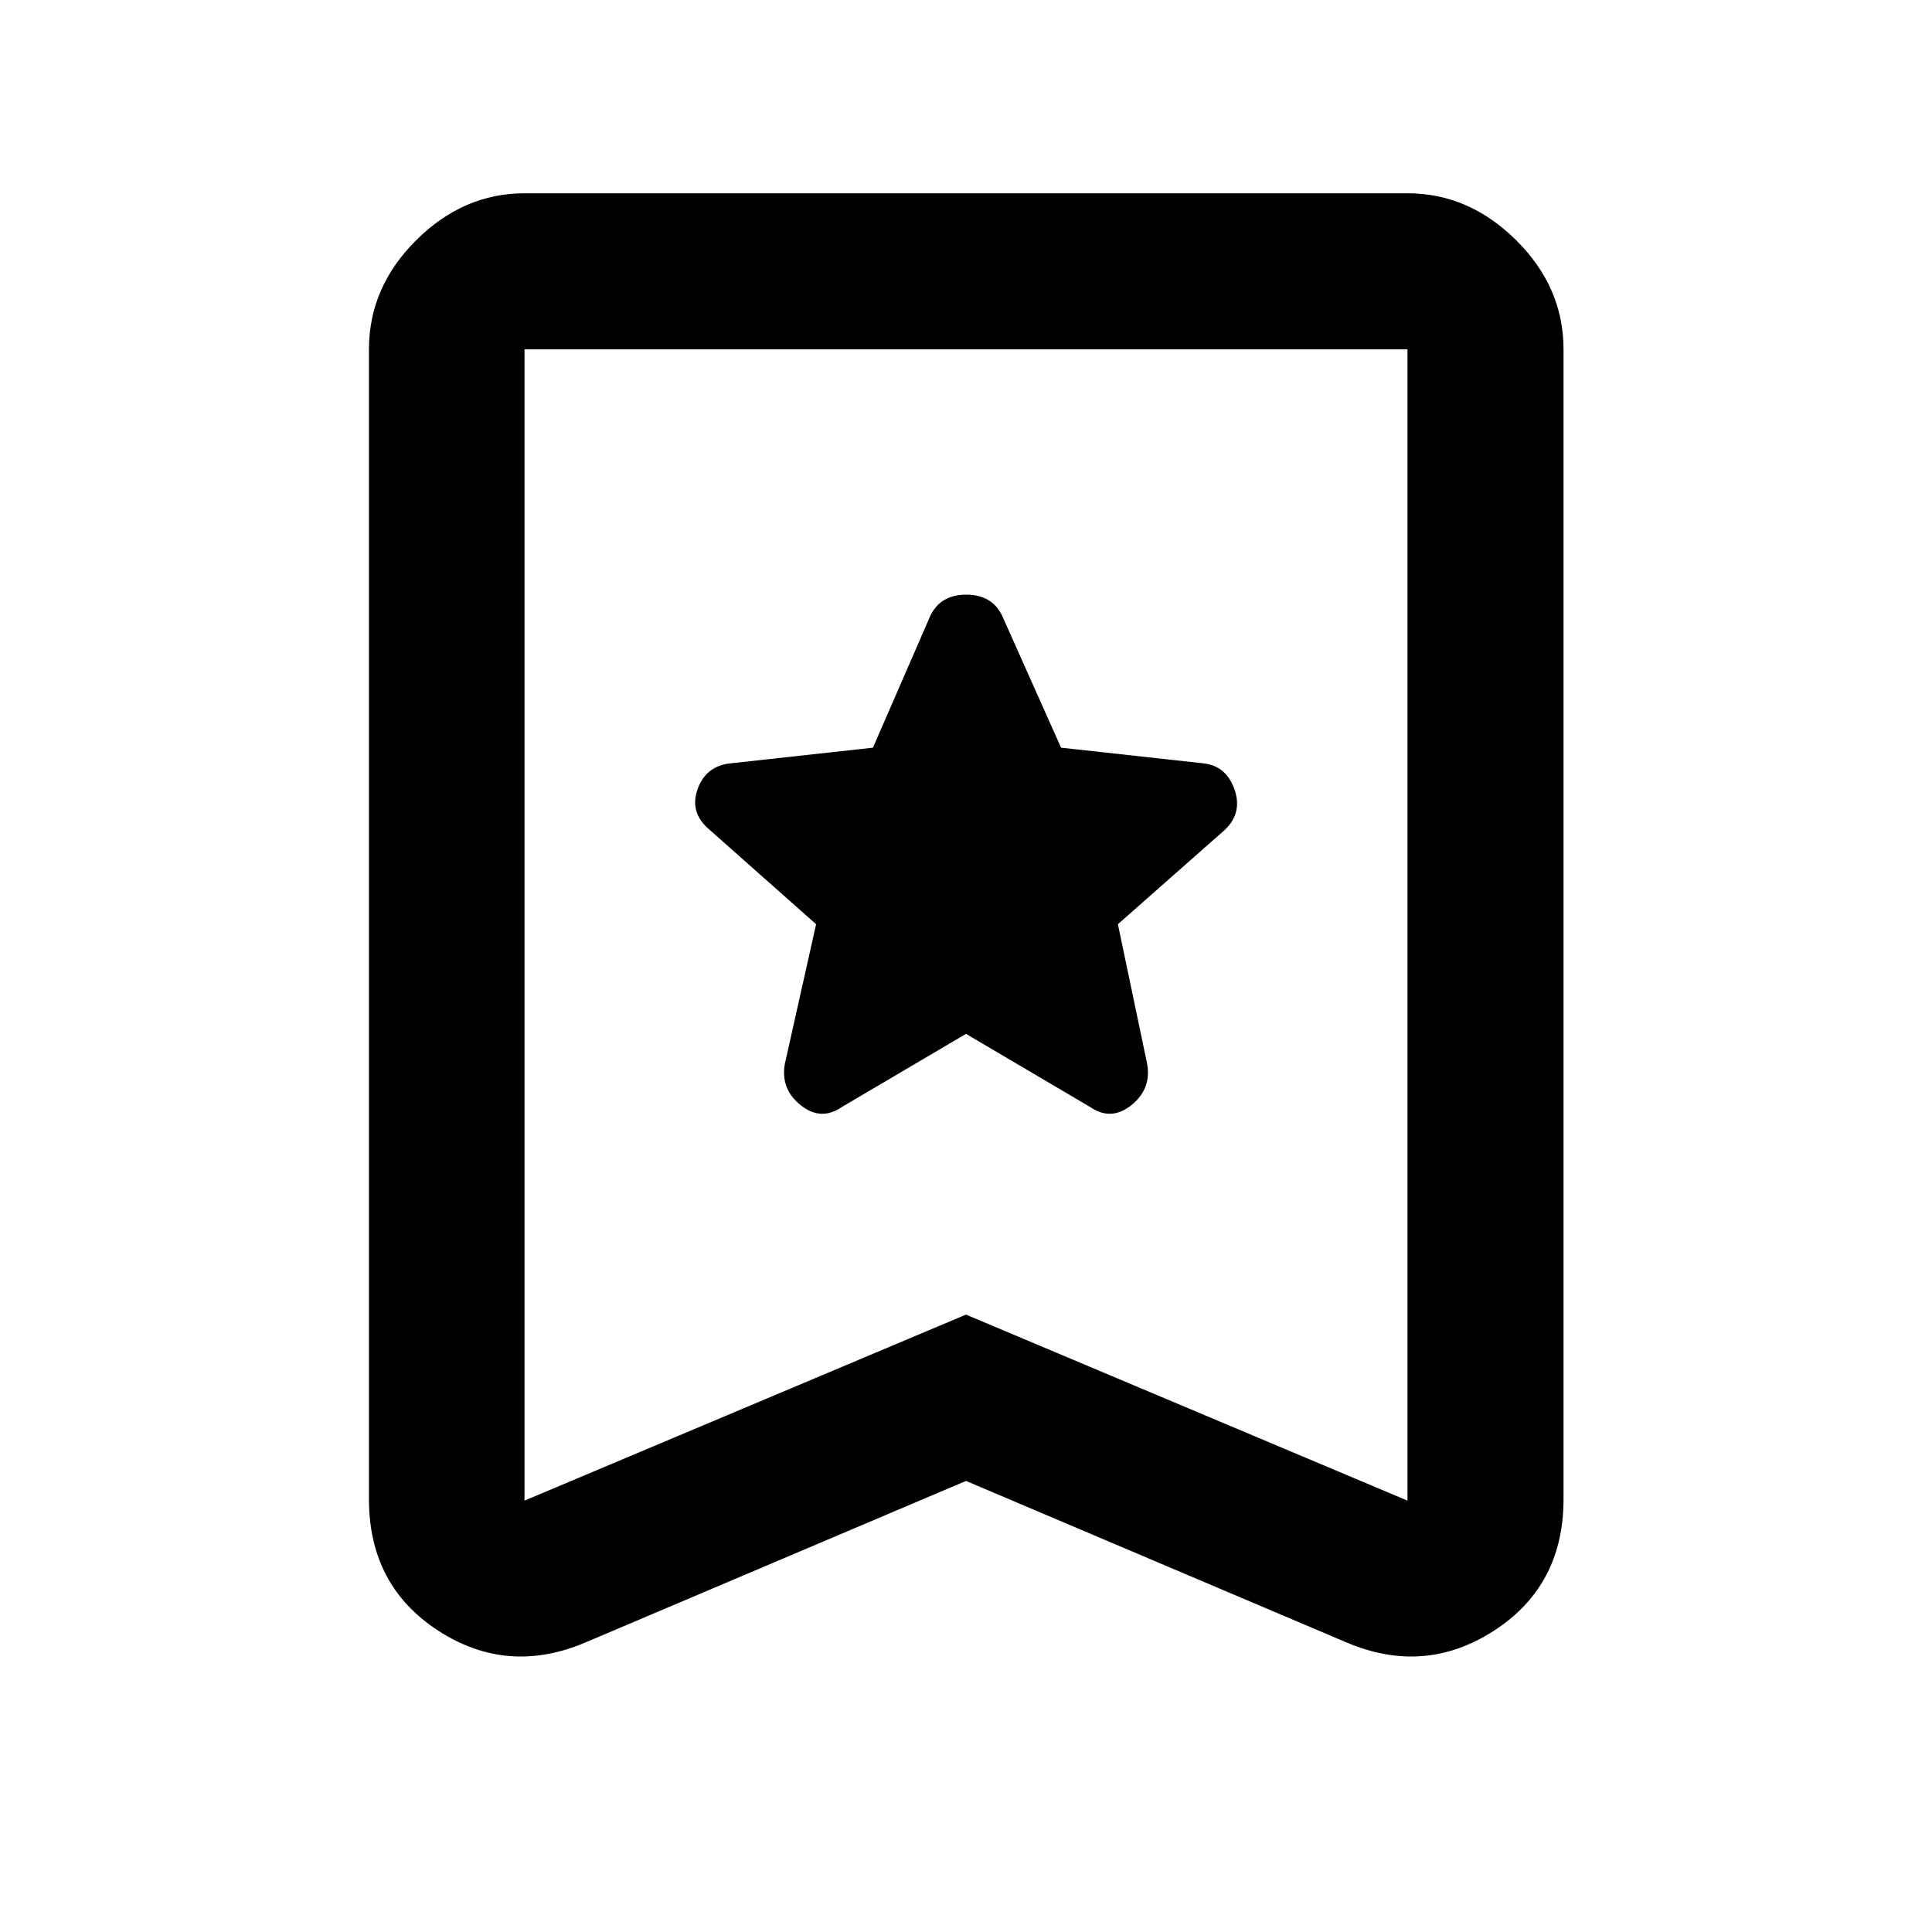 <svg xmlns="http://www.w3.org/2000/svg" height="48" viewBox="0 -960 960 960" width="48"><path d="M480-446.28 541.57-410q10.47 7.24 20.57-.83 10.1-8.08 7.86-20.6l-14.52-69.33 53.04-46.81q9-8.47 4.88-20.21t-15.6-12.94l-70.56-7.76-29.28-65.56q-5.05-10.48-17.84-10.48t-17.84 10.48l-28.52 65.56-70.56 7.76q-12.48 1.2-16.6 12.94-4.12 11.74 6.12 20.21l52.8 46.81L390-431.43q-2.24 12.52 7.86 20.6 10.1 8.07 20.57.83L480-446.28Zm0 222.15-188.7 80.09q-38.91 16.71-73.44-5.62-34.53-22.34-34.53-65.45v-571.3q0-30.85 23.44-54.2 23.45-23.35 53.86-23.35h438.74q30.51 0 54.03 23.35 23.51 23.35 23.51 54.2v571.3q0 43.11-34.65 65.45-34.65 22.33-73.56 5.62L480-224.13Zm0-82.65 219.37 92.43v-572.06H260.63v572.06L480-306.78Zm0-479.63H260.63h438.74H480Z"/></svg>